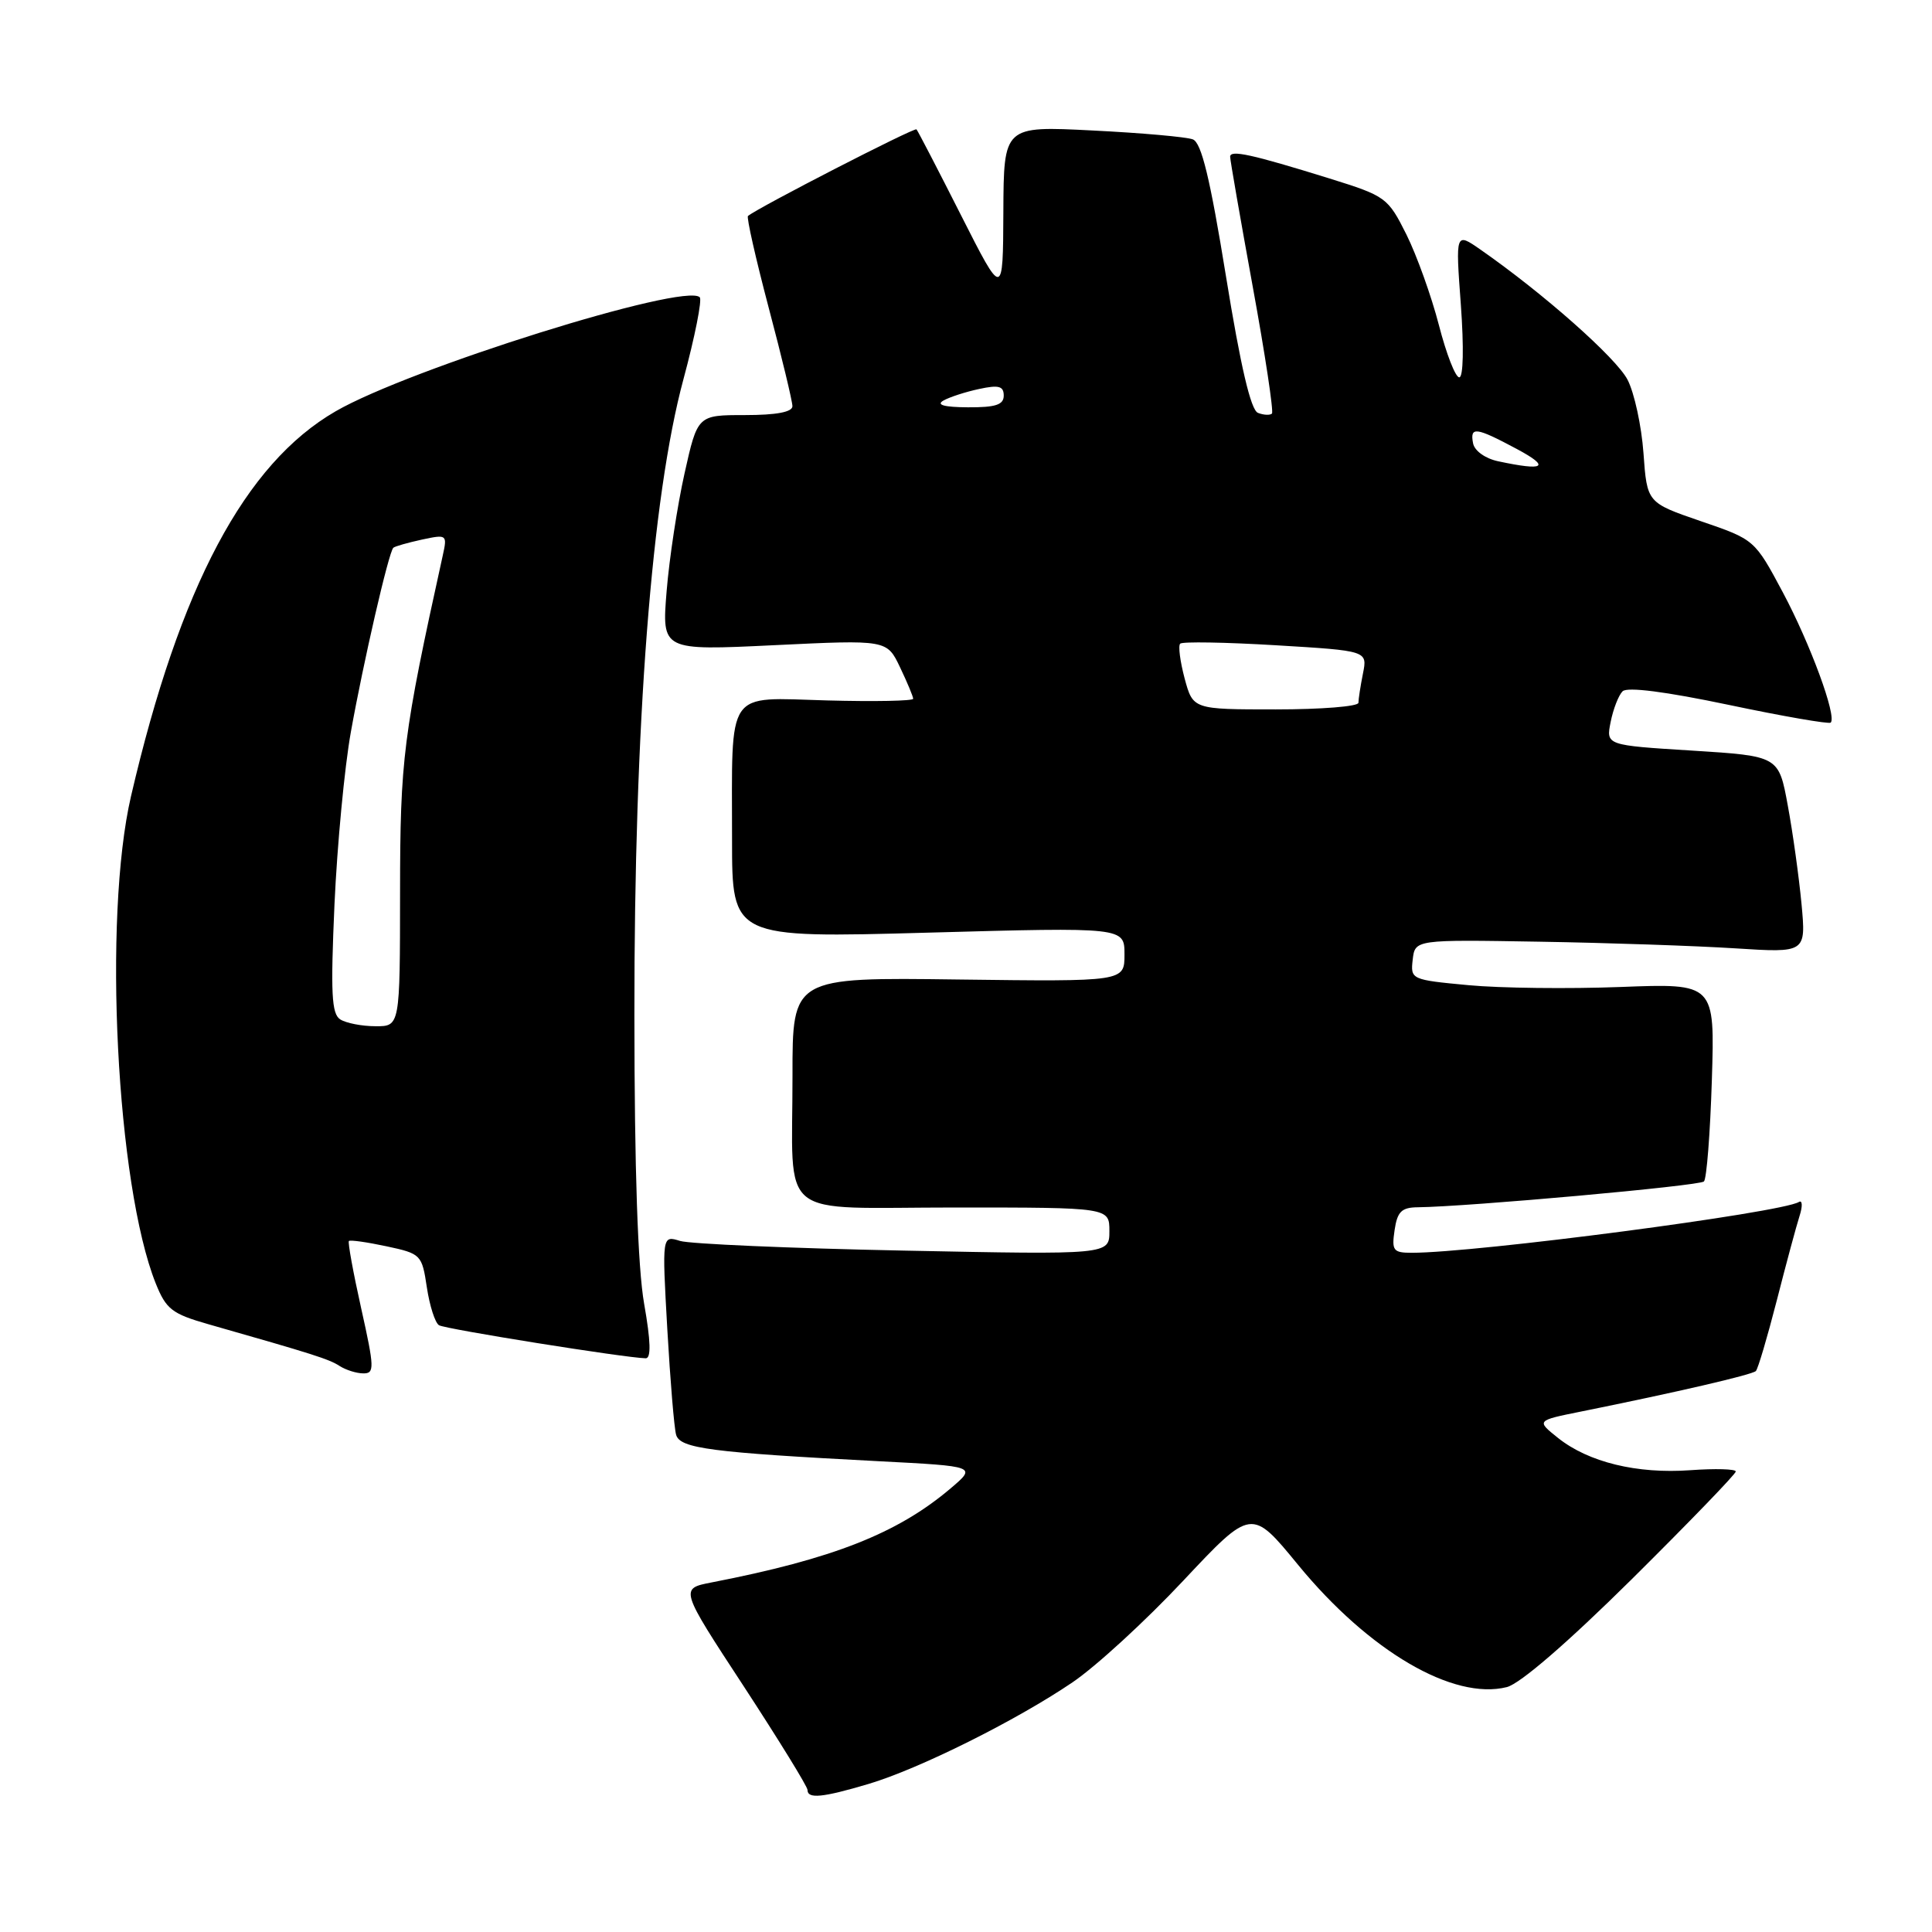 <?xml version="1.0" encoding="UTF-8" standalone="no"?>
<!DOCTYPE svg PUBLIC "-//W3C//DTD SVG 1.1//EN" "http://www.w3.org/Graphics/SVG/1.1/DTD/svg11.dtd" >
<svg xmlns="http://www.w3.org/2000/svg" xmlns:xlink="http://www.w3.org/1999/xlink" version="1.1" viewBox="0 0 256 256">
 <g >
 <path fill="currentColor"
d=" M 115.06 236.39 C 121.77 234.40 134.65 227.98 142.11 222.92 C 145.20 220.83 151.80 214.77 156.77 209.47 C 165.83 199.82 165.83 199.82 172.01 207.36 C 181.39 218.79 192.56 225.33 199.66 223.55 C 201.42 223.11 207.72 217.66 216.25 209.22 C 223.81 201.72 230.00 195.32 230.00 194.98 C 230.00 194.65 227.29 194.57 223.97 194.81 C 216.91 195.32 210.47 193.75 206.44 190.53 C 203.56 188.23 203.56 188.23 209.53 187.03 C 222.17 184.48 232.17 182.16 232.66 181.67 C 232.94 181.39 234.18 177.19 235.43 172.33 C 236.67 167.47 238.03 162.43 238.45 161.12 C 238.87 159.82 238.83 158.98 238.36 159.27 C 235.99 160.70 195.62 166.00 187.07 166.00 C 184.61 166.00 184.39 165.71 184.79 163.00 C 185.15 160.55 185.71 159.99 187.86 159.97 C 194.56 159.89 225.20 157.13 225.78 156.55 C 226.14 156.20 226.61 150.14 226.83 143.10 C 227.23 130.30 227.23 130.30 214.75 130.78 C 207.88 131.04 198.80 130.94 194.57 130.54 C 186.99 129.83 186.89 129.78 187.19 127.16 C 187.50 124.50 187.50 124.50 204.00 124.78 C 213.07 124.93 224.73 125.33 229.91 125.66 C 239.31 126.26 239.31 126.26 238.71 119.77 C 238.37 116.20 237.56 110.33 236.89 106.73 C 235.69 100.18 235.69 100.18 224.24 99.46 C 212.80 98.75 212.80 98.75 213.42 95.66 C 213.76 93.95 214.47 92.13 215.00 91.60 C 215.61 90.99 220.69 91.64 229.07 93.40 C 236.28 94.92 242.36 95.97 242.58 95.75 C 243.41 94.92 239.87 85.31 236.24 78.50 C 232.50 71.50 232.50 71.50 225.37 69.06 C 218.24 66.61 218.24 66.61 217.77 60.05 C 217.51 56.44 216.56 52.06 215.66 50.32 C 214.17 47.43 204.51 38.88 196.18 33.08 C 192.86 30.77 192.86 30.77 193.57 40.38 C 193.98 46.05 193.90 50.00 193.36 50.00 C 192.85 50.00 191.64 46.88 190.66 43.07 C 189.67 39.25 187.74 33.86 186.36 31.08 C 183.90 26.17 183.64 25.98 176.17 23.65 C 165.80 20.43 163.00 19.82 163.00 20.77 C 163.00 21.21 164.35 28.95 165.99 37.96 C 167.64 46.97 168.78 54.55 168.54 54.80 C 168.29 55.04 167.46 55.01 166.69 54.71 C 165.74 54.35 164.40 48.63 162.45 36.62 C 160.34 23.61 159.20 18.91 158.06 18.47 C 157.21 18.14 151.22 17.61 144.76 17.29 C 133.00 16.69 133.00 16.69 132.95 28.10 C 132.90 39.50 132.90 39.50 127.33 28.50 C 124.27 22.45 121.62 17.34 121.44 17.14 C 121.18 16.85 100.45 27.50 99.11 28.62 C 98.90 28.79 100.14 34.27 101.86 40.79 C 103.59 47.31 105.00 53.18 105.00 53.82 C 105.00 54.60 102.87 55.00 98.71 55.00 C 92.43 55.00 92.43 55.00 90.70 62.75 C 89.75 67.01 88.68 74.03 88.33 78.35 C 87.69 86.21 87.69 86.21 102.60 85.49 C 117.52 84.77 117.52 84.77 119.26 88.42 C 120.22 90.43 121.00 92.30 121.00 92.59 C 121.00 92.88 115.86 92.98 109.57 92.81 C 96.03 92.44 97.00 91.02 97.00 111.27 C 97.00 124.30 97.00 124.30 123.00 123.58 C 149.00 122.86 149.00 122.86 149.00 126.47 C 149.00 130.07 149.00 130.07 127.00 129.79 C 105.00 129.50 105.00 129.50 105.01 142.50 C 105.03 161.99 102.58 160.00 126.62 160.00 C 147.00 160.00 147.00 160.00 147.00 163.13 C 147.00 166.26 147.00 166.26 119.75 165.71 C 104.76 165.41 91.43 164.83 90.11 164.43 C 87.72 163.69 87.72 163.69 88.42 176.10 C 88.81 182.92 89.33 189.23 89.59 190.12 C 90.11 191.93 94.20 192.46 116.46 193.62 C 129.41 194.29 129.41 194.29 125.96 197.22 C 118.92 203.19 110.36 206.56 94.29 209.68 C 90.07 210.50 90.07 210.50 98.54 223.43 C 103.19 230.55 107.00 236.73 107.00 237.18 C 107.00 238.39 109.00 238.19 115.06 236.39 Z  M 47.86 173.37 C 46.80 168.62 46.07 164.60 46.23 164.44 C 46.39 164.27 48.63 164.59 51.21 165.14 C 55.79 166.12 55.91 166.25 56.56 170.58 C 56.93 173.03 57.65 175.28 58.17 175.60 C 58.99 176.11 82.82 179.92 85.56 179.98 C 86.29 179.99 86.23 177.73 85.35 172.75 C 84.51 167.95 84.07 155.03 84.06 134.50 C 84.03 95.84 86.35 65.83 90.56 50.25 C 92.08 44.61 93.05 39.72 92.72 39.39 C 90.75 37.41 54.23 48.85 44.47 54.50 C 32.46 61.44 23.82 77.70 17.36 105.50 C 13.63 121.56 15.43 157.04 20.64 170.07 C 22.01 173.48 22.79 174.09 27.59 175.46 C 41.55 179.44 43.60 180.09 45.00 181.00 C 45.83 181.53 47.24 181.98 48.14 181.98 C 49.64 182.00 49.62 181.26 47.86 173.37 Z  M 156.97 89.90 C 156.37 87.64 156.10 85.57 156.38 85.29 C 156.66 85.00 162.36 85.10 169.05 85.50 C 181.20 86.23 181.20 86.23 180.60 89.24 C 180.27 90.90 180.00 92.64 180.00 93.12 C 180.00 93.61 175.07 94.00 169.04 94.00 C 158.08 94.00 158.08 94.00 156.97 89.90 Z  M 198.51 61.12 C 196.81 60.76 195.38 59.74 195.19 58.74 C 194.75 56.48 195.56 56.59 201.00 59.50 C 205.50 61.91 204.68 62.44 198.51 61.12 Z  M 125.00 53.08 C 125.83 52.61 127.96 51.92 129.75 51.54 C 132.34 50.98 133.00 51.16 133.00 52.42 C 133.00 53.64 131.92 53.99 128.25 53.97 C 125.11 53.95 124.01 53.65 125.00 53.08 Z  M 45.09 135.08 C 43.93 134.35 43.80 131.61 44.32 119.84 C 44.68 111.95 45.65 101.67 46.49 97.00 C 48.14 87.76 51.51 73.13 52.12 72.58 C 52.33 72.39 54.03 71.91 55.90 71.50 C 59.23 70.79 59.28 70.83 58.66 73.64 C 53.41 97.46 53.02 100.55 53.01 118.25 C 53.00 136.00 53.00 136.00 49.75 135.98 C 47.96 135.98 45.87 135.57 45.09 135.08 Z "/>
</g>
</svg>